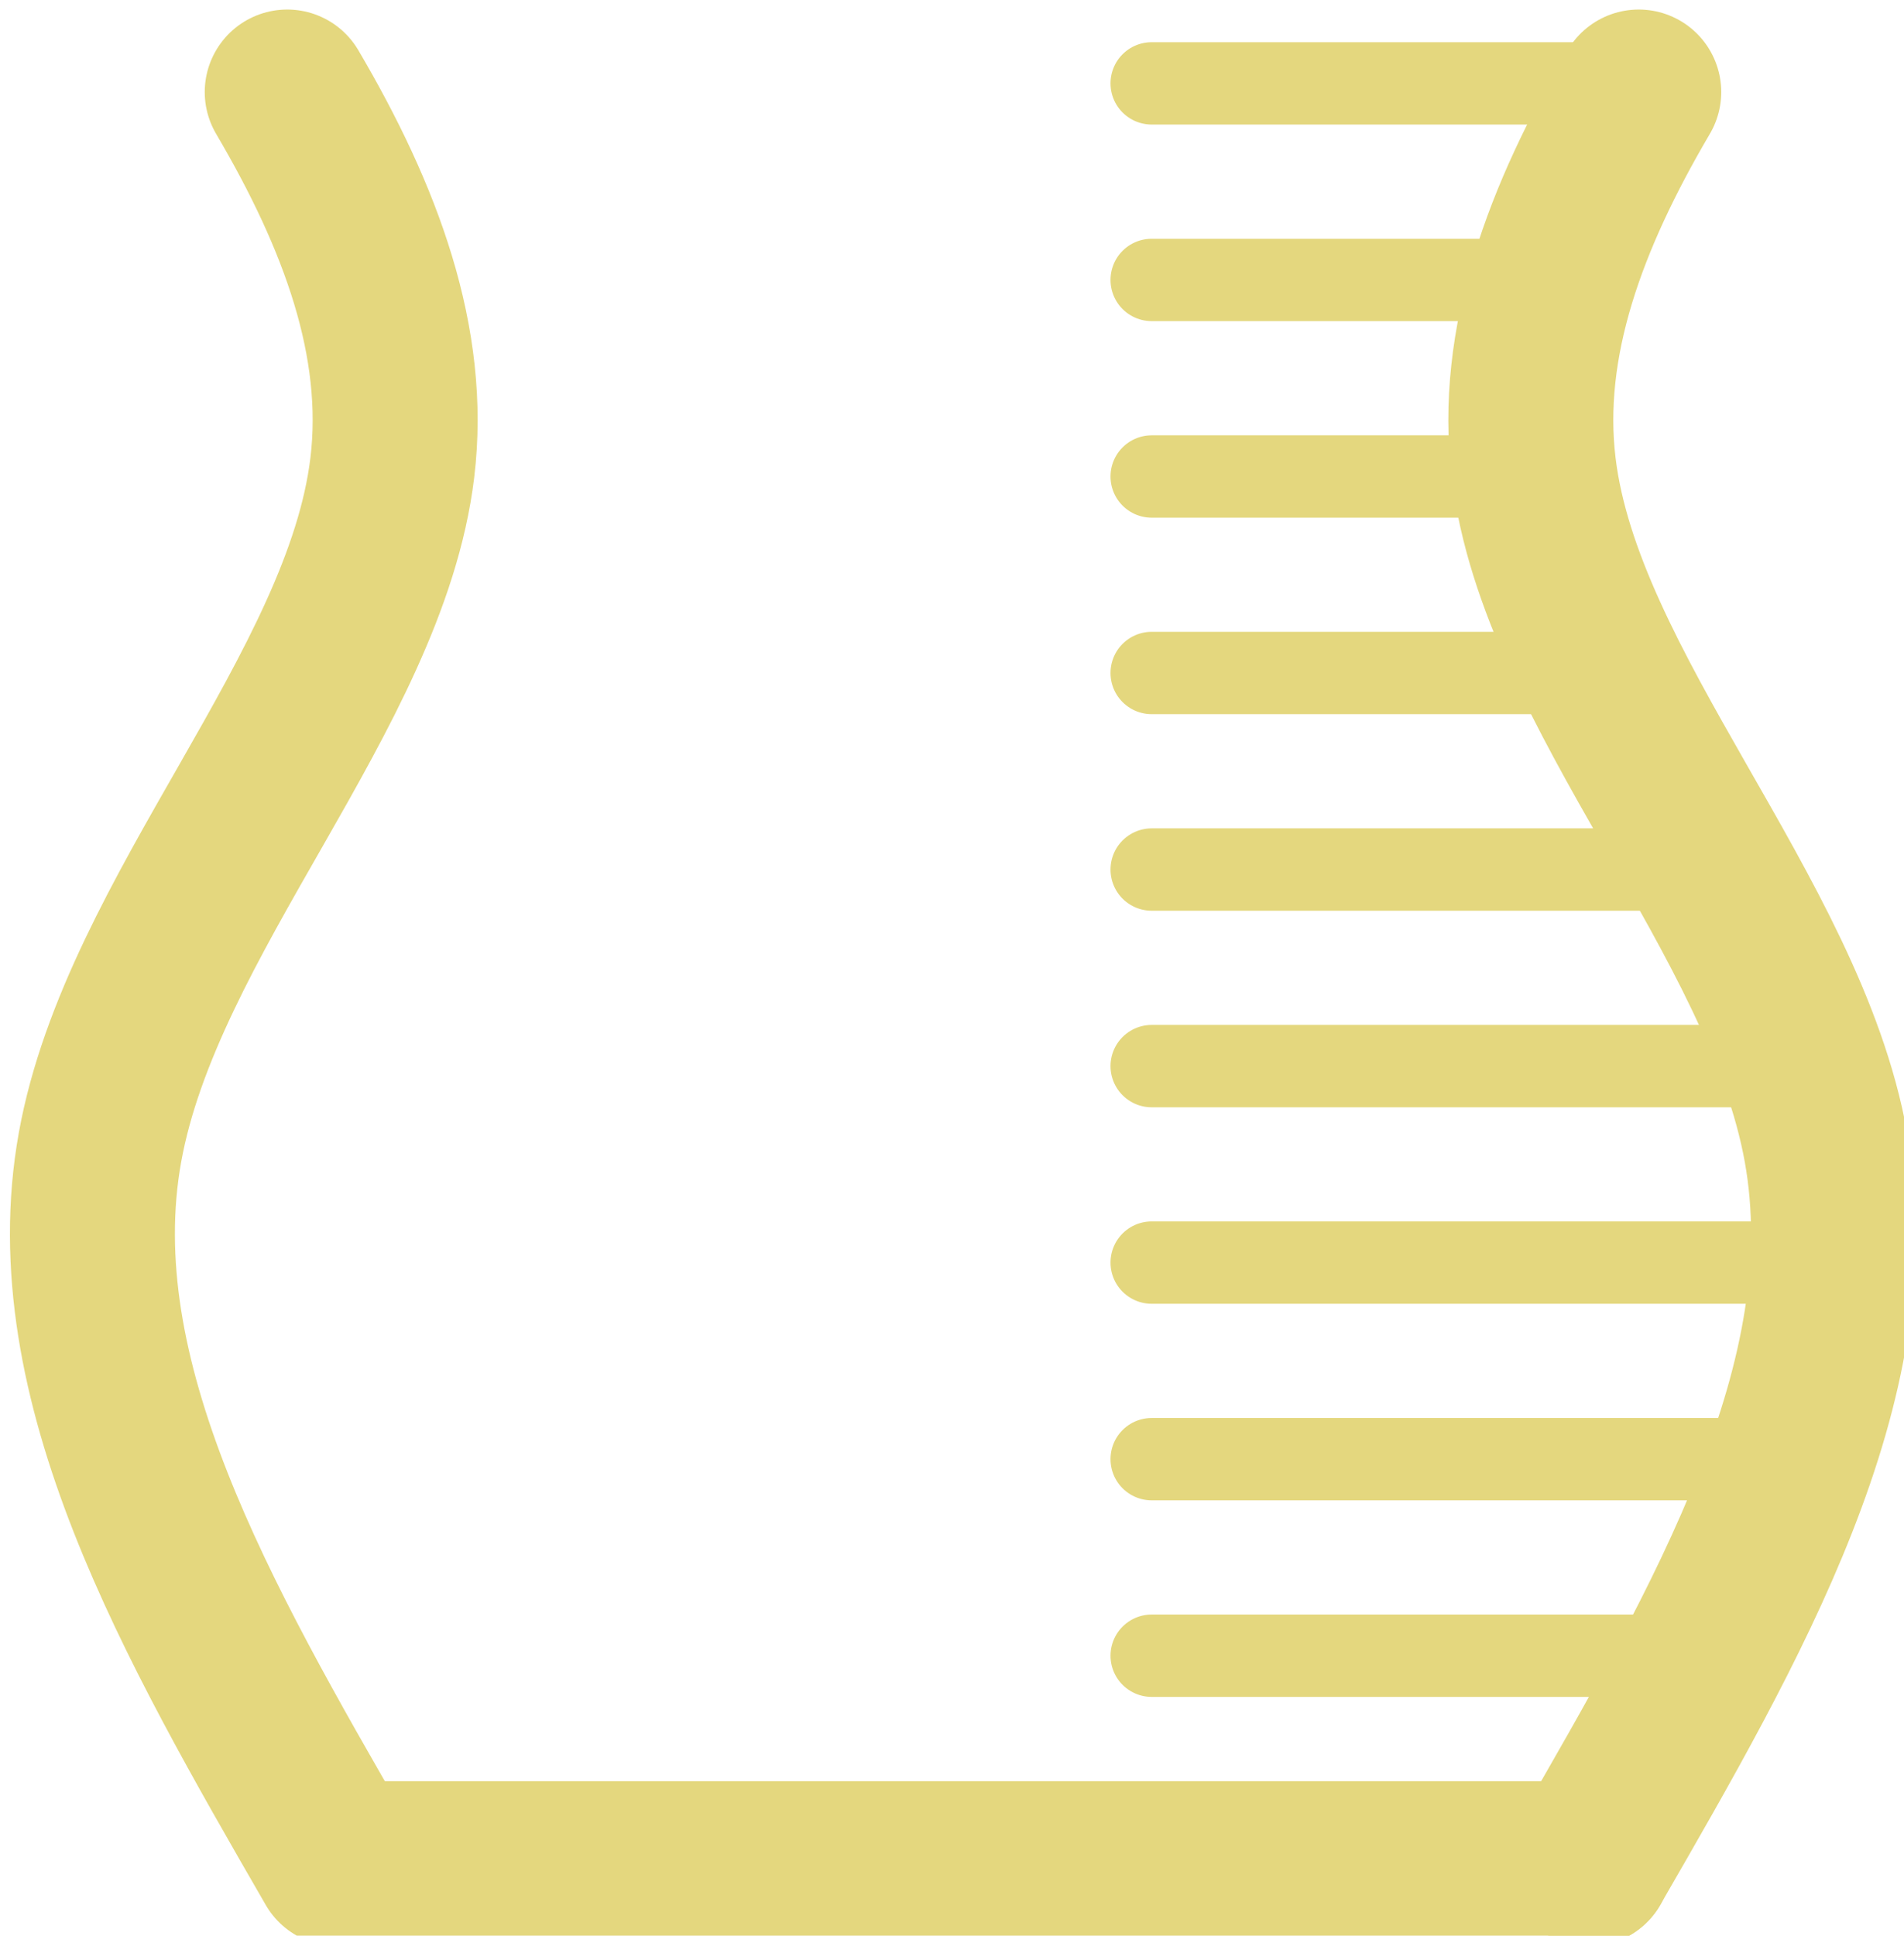 <?xml version="1.0" encoding="UTF-8"?>
<!-- Created with Inkscape (http://www.inkscape.org/) -->
<svg width="92.478" height="93.978" version="1.1" viewBox="0 0 24.468 24.865" xmlns="http://www.w3.org/2000/svg" xmlns:cc="http://creativecommons.org/ns#" xmlns:dc="http://purl.org/dc/elements/1.1/" xmlns:rdf="http://www.w3.org/1999/02/22-rdf-syntax-ns#">
 <g transform="translate(-148.03 -123.55)">
  <g transform="translate(69.375 54.216)" fill="none" stroke="#e4d77e" stroke-linecap="round" stroke-linejoin="round">
   <path transform="scale(.265)" d="m310.74 266.1c3.572 6.071 5.829 12.142 5.095 18.212-1.309 10.833-12.142 21.666-14.175 32.945s4.734 23 11.502 34.723h60.699" stroke-width="8"/>
   <path transform="scale(.265)" d="m376.28 266.1c-3.572 6.071-5.829 12.142-5.095 18.212 1.309 10.833 12.142 21.666 14.175 32.945 2.033 11.279-4.734 23-11.502 34.723" stroke-width="8"/>
   <g stroke-width="1.058">
    <path d="m93.455 70.405h6.103"/>
    <path d="m93.455 75.455h4.735"/>
    <path d="m93.455 88.078h8.584"/>
    <path d="m93.455 77.979h5.703"/>
    <path d="m93.455 90.603h7.495"/>
    <path d="m93.455 83.029h7.762"/>
    <path d="m93.455 85.553h8.506"/>
    <path d="m93.455 80.504h6.699"/>
    <path d="m93.455 72.93h5.133"/>
   </g>
  </g>
 </g>
</svg>

